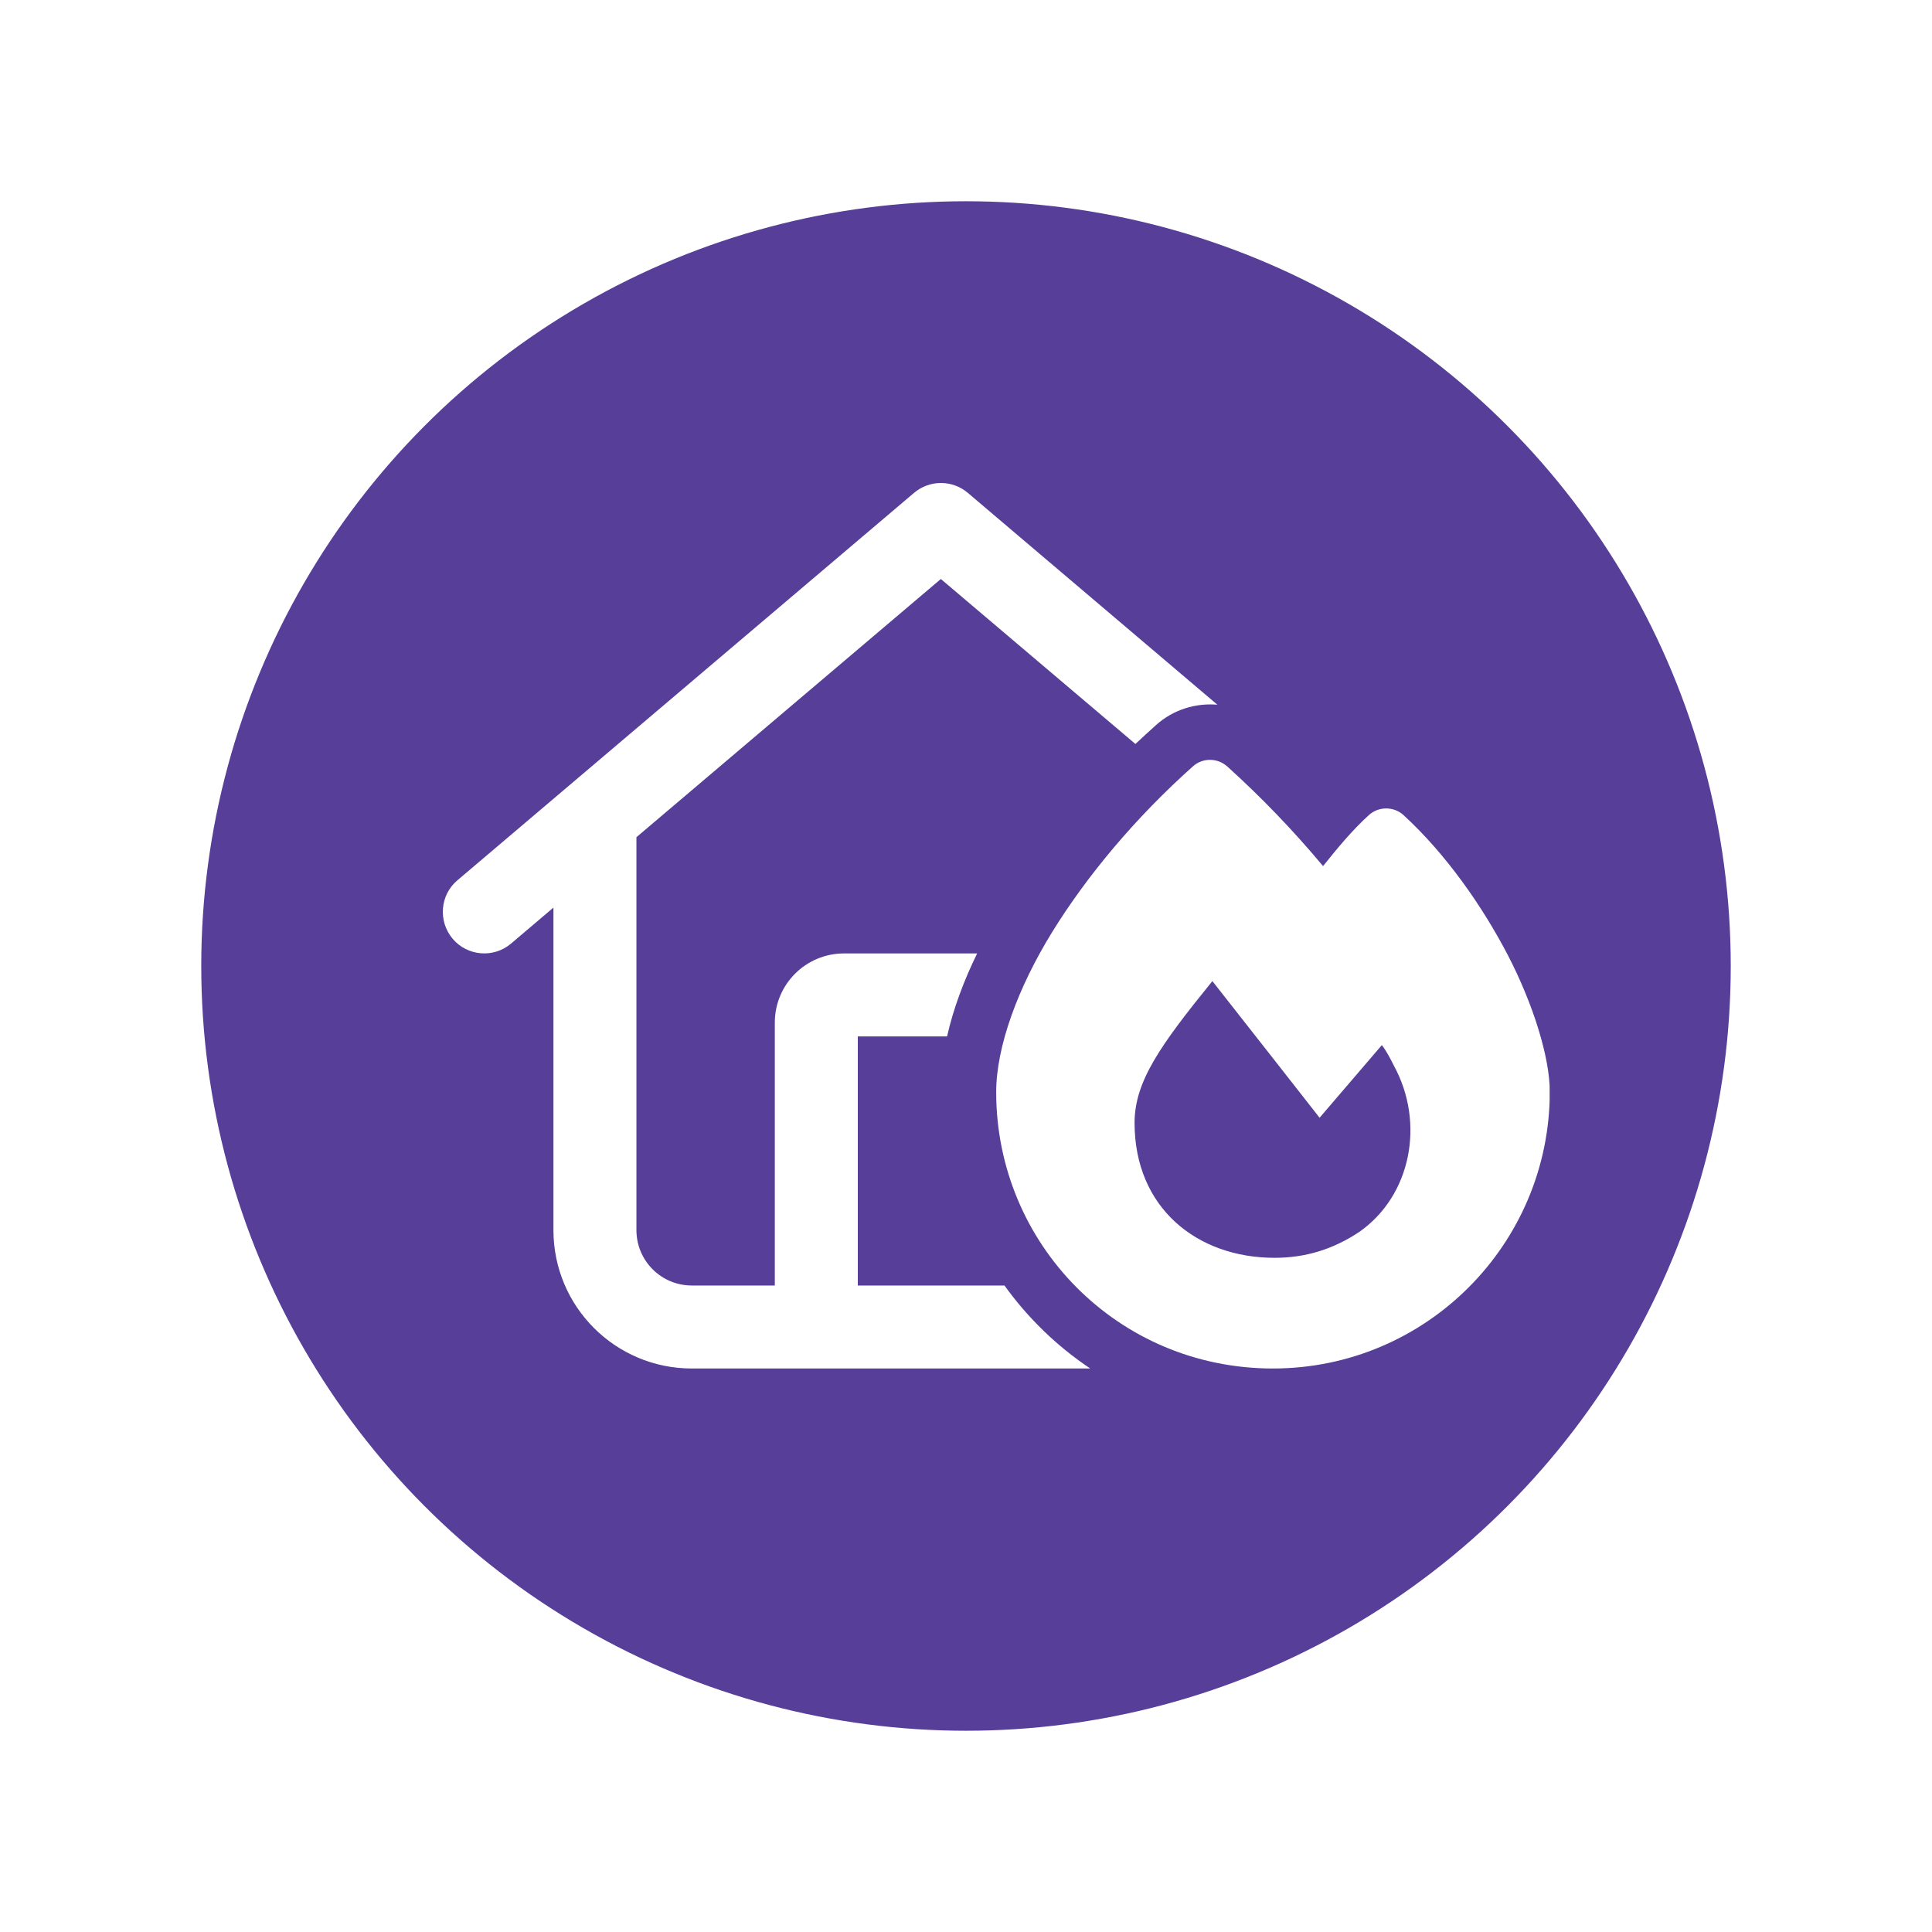 <svg width="48" height="48" viewBox="0 0 48 48" fill="none" xmlns="http://www.w3.org/2000/svg">
<g filter="url(#filter0_d_798_124)">
<circle cx="24" cy="20" r="19.5" fill="#563E99" stroke="white"/>
<g clip-path="url(#clip0_798_124)">
<path d="M22.709 8.245C23.096 7.918 23.659 7.918 24.045 8.245L30.246 13.509C29.709 13.461 29.15 13.629 28.725 14.011C28.549 14.166 28.381 14.325 28.209 14.484L23.375 10.385L15.812 16.8V26.562C15.812 27.323 16.427 27.938 17.188 27.938H19.25V21.406C19.25 20.457 20.019 19.688 20.969 19.688H24.277C23.947 20.362 23.684 21.062 23.53 21.75H21.312V27.938H24.956C25.536 28.745 26.258 29.446 27.087 30H17.188C15.288 30 13.75 28.462 13.75 26.562V18.549L12.697 19.443C12.263 19.812 11.61 19.756 11.245 19.322C10.88 18.888 10.931 18.235 11.365 17.87L22.709 8.245ZM30.486 15.038C31.333 15.803 32.128 16.628 32.871 17.518C33.211 17.092 33.593 16.628 34.01 16.25C34.25 16.031 34.629 16.031 34.869 16.25C35.931 17.225 36.829 18.515 37.465 19.735C38.087 20.938 38.504 22.261 38.504 23.129C38.5 26.906 35.436 30 31.625 30C27.771 30 24.75 26.902 24.75 23.134C24.75 21.999 25.296 20.525 26.142 19.155C27.002 17.762 28.209 16.314 29.64 15.038C29.76 14.931 29.915 14.875 30.07 14.879C30.22 14.879 30.37 14.935 30.491 15.043L30.486 15.038ZM33.773 26.605C35.062 25.703 35.406 23.898 34.633 22.48C34.547 22.309 34.461 22.137 34.332 21.965L32.785 23.77C32.785 23.77 30.293 20.59 30.121 20.375C28.832 21.965 28.188 22.867 28.188 23.898C28.188 26.004 29.734 27.25 31.668 27.25C32.441 27.25 33.129 27.035 33.773 26.605Z" fill="white"/>
</g>
</g>
<defs>
<filter id="filter0_d_798_124" x="0" y="0" width="48" height="48" filterUnits="userSpaceOnUse" color-interpolation-filters="sRGB">
<feFlood flood-opacity="0" result="BackgroundImageFix"/>
<feColorMatrix in="SourceAlpha" type="matrix" values="0 0 0 0 0 0 0 0 0 0 0 0 0 0 0 0 0 0 127 0" result="hardAlpha"/>
<feOffset dy="4"/>
<feGaussianBlur stdDeviation="2"/>
<feComposite in2="hardAlpha" operator="out"/>
<feColorMatrix type="matrix" values="0 0 0 0 0 0 0 0 0 0 0 0 0 0 0 0 0 0 0.25 0"/>
<feBlend mode="normal" in2="BackgroundImageFix" result="effect1_dropShadow_798_124"/>
<feBlend mode="normal" in="SourceGraphic" in2="effect1_dropShadow_798_124" result="shape"/>
</filter>
<clipPath id="clip0_798_124">
<rect width="27.5" height="22" fill="white" transform="translate(11 8)"/>
</clipPath>
</defs>
</svg>
